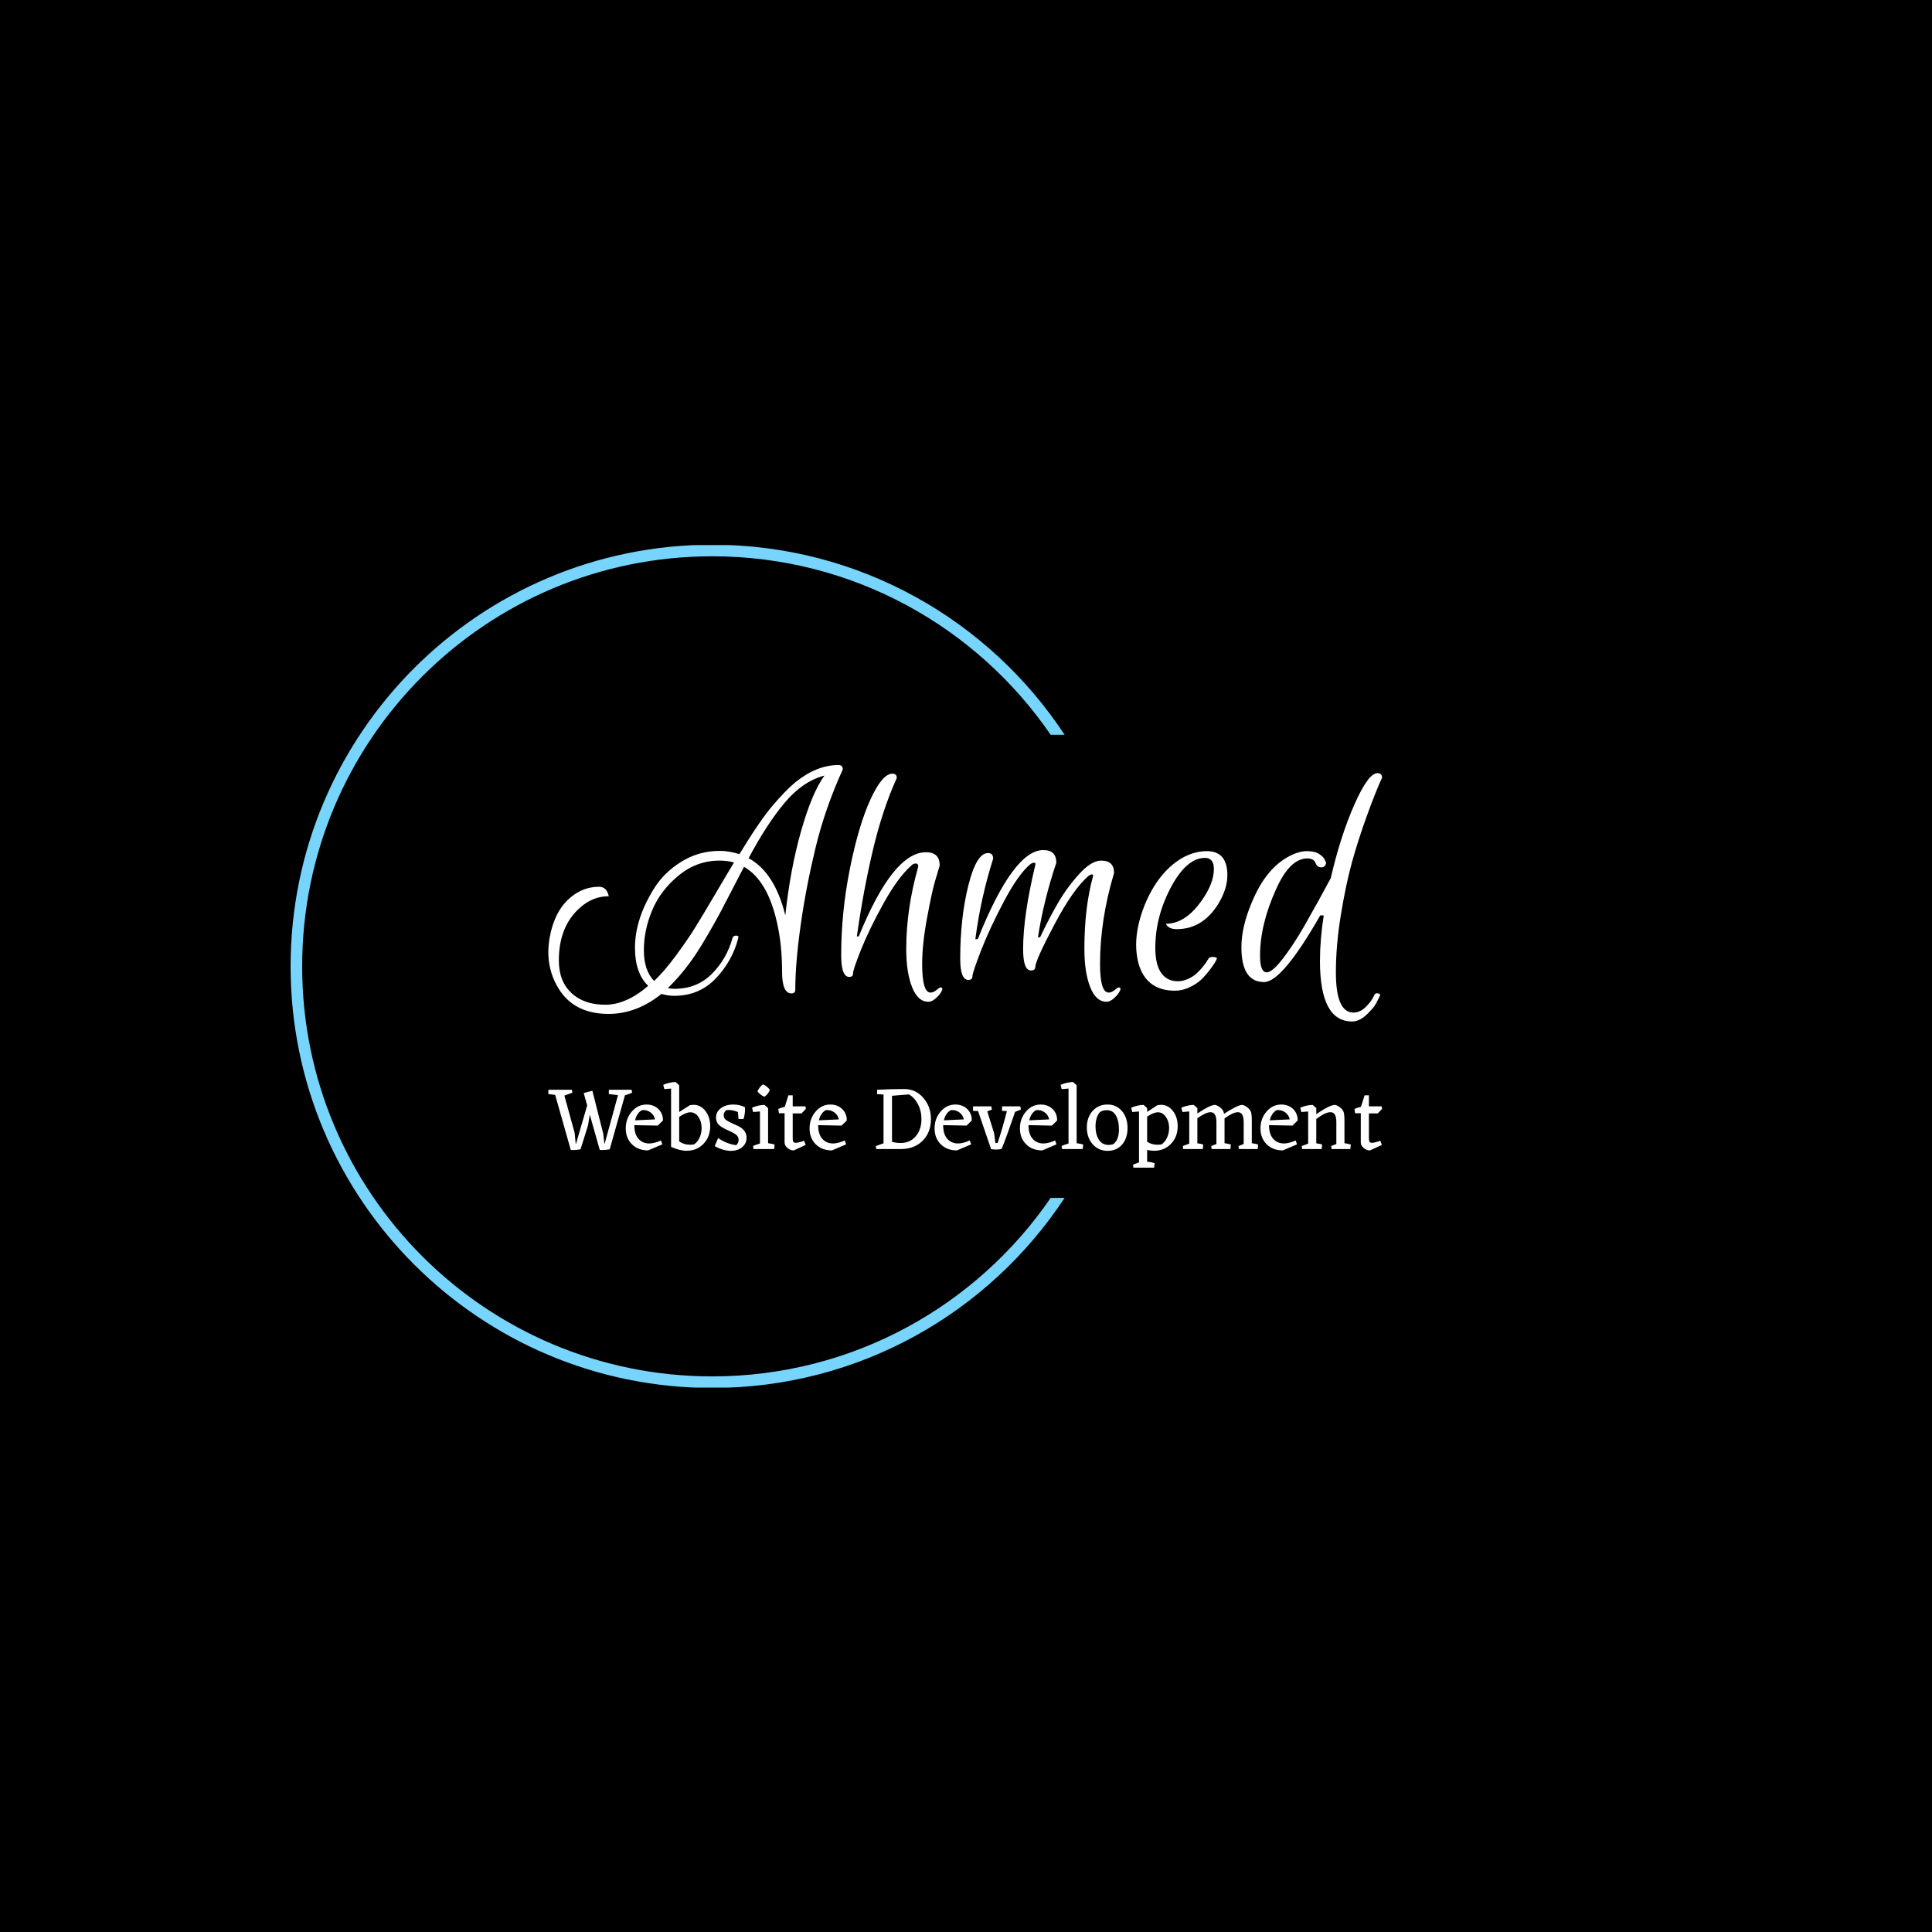 <svg xmlns="http://www.w3.org/2000/svg" version="1.1" xmlns:xlink="http://www.w3.org/1999/xlink" xmlns:svgjs="http://svgjs.dev/svgjs" width="1000" height="1000" viewBox="0 0 1000 1000"><rect width="1000" height="1000" fill="#000000"></rect><g transform="matrix(0.7,0,0,0.7,149.576,282.127)"><svg viewBox="0 0 396 247" data-background-color="#ffffff" preserveAspectRatio="xMidYMid meet" height="623" width="1000" xmlns="http://www.w3.org/2000/svg" xmlns:xlink="http://www.w3.org/1999/xlink"><g id="tight-bounds" transform="matrix(1,0,0,1,0.24,-0.1)"><svg viewBox="0 0 395.52 247.2" height="247.2" width="395.52"><g><svg></svg></g><g><svg viewBox="0 0 395.52 247.2" height="247.2" width="395.52"><g transform="matrix(1,0,0,1,75.544,64.588)"><svg viewBox="0 0 244.431 118.023" height="118.023" width="244.431"><g><svg viewBox="0 0 244.431 118.023" height="118.023" width="244.431"><g><svg viewBox="0 0 244.431 118.023" height="118.023" width="244.431"><g><svg viewBox="0 0 244.431 118.023" height="118.023" width="244.431"><g><svg viewBox="0 0 244.431 118.023" height="118.023" width="244.431"><g><svg viewBox="0 0 244.431 75.173" height="75.173" width="244.431"><g transform="matrix(1,0,0,1,0,0)"><svg width="244.431" viewBox="-0.04 -32.16 123.55 38" height="75.173" data-palette-color="#77d4fc"><path d="M14.76 0.56L14.76 0.56Q12.8-1.32 12.8-5.08L12.8-5.08Q12.8-9.28 15.56-13.76L15.56-13.76Q17.08-16.24 19.68-17.84 22.28-19.44 25.36-19.44L25.36-19.44Q26.72-19.44 28.28-18.96L28.28-18.96Q31.32-23.96 33.24-26.2 35.16-28.44 36.56-29.6L36.56-29.6Q39.72-32.16 42.96-32.16L42.96-32.16Q43.6-32.16 43.6-31.52L43.6-31.52Q40.96-25.72 39.54-19.82 38.12-13.92 37.34-8.34 36.56-2.76 36.56 1.12L36.56 1.12Q36.56 1.68 36 1.68L36 1.68Q34.6 1.68 34.6-1.52L34.6-1.52Q34.6-5.56 33.84-8.84L33.84-8.84Q32.44-15.08 28.96-17.08L28.96-17.08Q28.52-16.24 27.3-13.88 26.08-11.52 25.5-10.42 24.92-9.32 23.78-7.34 22.64-5.36 21.84-4.16L21.84-4.16Q19.92-1.28 17.68 0.88L17.68 0.88Q18.08 1 18.64 1L18.64 1Q22 1 24.2-1.22 26.4-3.44 27.24-6.48L27.24-6.48Q27.36-6.92 27.88-6.88L27.88-6.88Q28.2-6.84 28.12-6.56L28.12-6.56Q27.24-3.12 24.78-0.54 22.32 2.04 18.6 2.04L18.6 2.04Q17.76 2.04 16.72 1.76L16.72 1.76Q13.04 4.72 8.88 4.72L8.88 4.72Q3.48 4.72 1.2 0.48L1.2 0.48Q-0.04-1.8-0.04-4.44L-0.04-4.44Q-0.04-5.84 0.32-7.36L0.32-7.36Q1.28-11.48 4.24-13.24L4.24-13.24Q5.72-14.12 7.48-14.12L7.48-14.12Q8.04-14.12 8.4-13.78 8.76-13.44 8.92-12.72L8.92-12.72Q6.56-12.72 4.68-11.04L4.68-11.04Q1.52-8.28 1.52-3.2L1.52-3.2Q1.52-0.12 3.38 1.62 5.24 3.36 8.38 3.36 11.52 3.36 14.76 0.56ZM25.32-18L25.32-18Q21.96-18 19.28-15.8 16.6-13.6 15.36-10.66 14.12-7.72 14.12-4.72 14.12-1.72 15.64-0.16L15.64-0.16Q17.16-1.6 18.88-3.94 20.6-6.28 21.6-7.88 22.6-9.48 24.72-13.08 26.84-16.68 27.48-17.72L27.48-17.72Q26.52-18 25.32-18ZM40.88-30.6L40.88-30.6Q37.68-29.76 35.04-26.64 32.4-23.52 29.64-18.36L29.64-18.36Q33.52-16.24 35.08-9.88L35.08-9.88Q35.8-16.68 37.42-22.38 39.04-28.08 40.88-30.6ZM49.6-11.6Q47.48-7.76 46.3-4.8 45.12-1.84 45.12-1.3 45.12-0.76 44.56-0.76L44.56-0.76Q43.36-0.76 43.36-3.96L43.36-3.96Q43.36-10.32 44.64-16.74 45.92-23.16 47.68-27.02 49.44-30.88 50.96-30.88L50.96-30.88Q51.6-30.88 51.6-30.24L51.6-30.24Q49.48-25.56 48.06-19.56 46.64-13.56 45.68-6.76L45.68-6.76 45.96-6.76Q51.04-19.24 55.92-19.24L55.92-19.24Q57.96-19.24 57.96-17.28L57.96-17.28Q57.68-16.36 57.24-14.86 56.8-13.36 56.08-9.48 55.36-5.6 55.36-2.68L55.36-2.68Q55.36 1.56 56.6 1.56L56.6 1.56Q57.04 1.56 57.48 1.18 57.92 0.8 58.08 0.8L58.08 0.8Q58.64 0.8 58.04 1.68L58.04 1.68Q57.88 1.96 57.34 2.44 56.8 2.92 56.28 2.92L56.28 2.92Q54.72 2.92 53.86 0.74 53-1.44 53-4.92L53-4.92Q53-10.8 54.76-17.04L54.76-17.04Q54.84-17.64 54.28-17.56L54.28-17.56Q54-17.52 53.72-17.24L53.72-17.24Q51.72-15.44 49.6-11.6ZM70.32-4.88L70.32-4.88Q70.32-9.8 72.12-17.32L72.12-17.32Q72.24-17.72 71.88-17.68L71.88-17.68Q71.6-17.64 71.36-17.44L71.36-17.44Q69.6-15.96 67.48-11.96 65.36-7.96 64.08-4.66 62.8-1.36 62.8-0.8L62.8-0.8Q62.8-0.32 62.2-0.32L62.2-0.32Q61-0.32 61-3.48L61-3.48Q61-9.48 62.2-14.3 63.4-19.12 65.12-19.12L65.12-19.12Q65.88-19.12 65.88-18.28L65.88-18.28Q64.04-12.48 63.24-6.36L63.24-6.36 63.6-6.36Q68.88-19.56 73.32-19.56L73.32-19.56Q75.24-19.56 75.24-17.68L75.24-17.68Q73.36-12.08 72.52-6.64L72.52-6.64 72.84-6.64Q74.16-9.44 75.5-11.74 76.84-14.04 78.64-16.02 80.44-18 81.88-18L81.88-18Q83.8-18 83.8-16.16L83.8-16.16Q81.72-9.24 81.72-2.68L81.72-2.68Q81.72 1.56 83 1.56L83 1.56Q83.44 1.56 83.88 1.18 84.32 0.8 84.48 0.8L84.48 0.8Q85.04 0.8 84.44 1.68L84.44 1.68Q84.28 1.96 83.74 2.44 83.2 2.92 82.68 2.92L82.68 2.92Q81.12 2.92 80.26 0.74 79.4-1.44 79.4-4.92L79.4-4.92Q79.4-11.04 80.68-15.68L80.68-15.68Q80.76-15.96 80.48-15.96L80.48-15.96Q80.24-15.92 80-15.72L80-15.72Q77.72-13.76 74.92-8.46 72.12-3.16 72.12-2.2L72.12-2.2Q72.12-1.72 71.48-1.72L71.48-1.72Q70.32-1.72 70.32-4.88ZM97.55-19.4L97.55-19.4Q100.59-19.4 100.59-15.84L100.59-15.84Q100.59-13.8 99.23-11.56L99.23-11.56Q96.91-7.84 93.07-7.84L93.07-7.84Q92.47-7.84 92.07-8.04 91.67-8.24 91.47-8.64L91.47-8.64Q94.31-8.64 96.67-11.92L96.67-11.92Q98.59-14.56 98.59-16.76L98.59-16.76Q98.59-18.4 97.27-18.4L97.27-18.4Q94.63-18.4 92.35-14.28L92.35-14.28Q89.91-9.8 89.91-5.08L89.91-5.08Q89.91-1.08 92.19-0.28L92.19-0.28Q92.63-0.12 93.31-0.12 93.99-0.12 94.75-0.46 95.51-0.8 96.03-1.28L96.03-1.28Q97.07-2.24 97.75-3.4L97.75-3.4Q97.91-3.72 98.35-3.72L98.35-3.72Q99.07-3.72 99.03-3.48L99.03-3.48Q98.91-3.04 98.13-2 97.35-0.96 96.69-0.34 96.03 0.28 94.97 0.78 93.91 1.28 92.83 1.28L92.83 1.28Q88.59 1.28 87.43-2.72L87.43-2.72Q87.07-4.08 87.07-5.52L87.07-5.52Q87.07-8.2 88.31-11.36L88.31-11.36Q90.27-16.16 93.71-18.28L93.71-18.28Q95.59-19.4 97.55-19.4ZM106.03 0L106.03 0Q102.67 0 102.67-5.16L102.67-5.16Q102.67-8.16 104.19-11.76L104.19-11.76Q106.27-16.8 109.67-18.6L109.67-18.6Q111.15-19.4 112.35-19.4 113.55-19.4 114.19-18.98 114.83-18.56 115.03-18.12L115.03-18.12 115.23-17.68Q115.11-17 114.51-17 113.91-17 113.65-17.66 113.39-18.32 112.43-18.32L112.43-18.32Q109.83-18.32 107.79-13.72L107.79-13.72Q105.43-8.52 105.43-3.88L105.43-3.88Q105.43-1.44 106.43-1.44L106.43-1.44Q107.23-1.44 108.77-3.42 110.31-5.4 111.95-8.24L111.95-8.24Q114.19-12.16 115.91-15.4L115.91-15.4Q117.35-21.64 119.41-26.3 121.47-30.96 122.83-30.96L122.83-30.96Q123.51-30.96 123.51-30.28L123.51-30.28Q122.55-28.2 121.25-24.6 119.95-21 119.05-17.74 118.15-14.48 117.41-9.96 116.67-5.44 116.67-1.44L116.67-1.44Q116.67 4.52 119.27 4.52L119.27 4.52Q120.27 4.52 121.13 3.66 121.99 2.8 122.35 1.96L122.35 1.96Q122.55 1.52 123.07 1.72L123.07 1.72Q123.27 1.8 123.23 1.96L123.23 1.96Q122.99 2.48 122.63 3.16 122.27 3.84 121.21 4.84 120.15 5.84 119.07 5.84L119.07 5.84Q114.31 5.84 114.31-3.12L114.31-3.12Q114.31-6.28 114.87-9.88L114.87-9.88 114.35-9.88Q108.71 0 106.03 0Z" opacity="1" transform="matrix(1,0,0,1,0,0)" fill="#ffffff" class="undefined-text-0" data-fill-palette-color="primary" id="text-0"></path></svg></g></svg></g><g transform="matrix(1,0,0,1,0,92.92)"><svg viewBox="0 0 244.431 25.103" height="25.103" width="244.431"><g transform="matrix(1,0,0,1,0,0)"><svg width="244.431" viewBox="0 -36.75 457.11 46.95" height="25.103" data-palette-color="#4b91f1"><path d="M45.65-32.5L45.95-30.9Q44.2-30.1 42-29.45L42-29.45 33.65 0.15Q31.55 0.55 29.65 0.55L29.65 0.55 28.2 0.5 22.8-18.6 22.7-18.6 21.75-12.95 17.65 0.15Q15.55 0.55 13.75 0.55L13.75 0.55 12.3 0.5 3.75-29.7 0-30.15 0.05-32.5 12.9-32.5 13.2-30.9 8.8-29.3 14.45-8.75 15-2.95 15.2-2.95 21.3-23.9 19.4-30.7 24.15-31.95 30.05-8.65 30.75-2.95 30.9-2.95 38.2-29.55 33.15-30.15 33.2-32.5 45.65-32.5ZM60-12.85L47.15-13.1Q47.15-8.15 49.42-5.6 51.7-3.05 55.35-3.05L55.35-3.05Q58.05-3.05 61.75-4.7L61.75-4.7 62.5-2.55 54.7 0.75Q49.2 0.75 45.82-2.63 42.45-6 42.45-11.3L42.45-11.3Q42.45-16.7 45.77-20.55 49.1-24.4 53.9-24.4L53.9-24.4Q56.5-24.4 58.57-23.25 60.65-22.1 61.77-20.1 62.9-18.1 62.85-15.65L62.85-15.65 60-12.85ZM51.4-21.35L51.4-21.35Q48.55-19.85 47.55-15.75L47.55-15.75 58.5-16.25Q58-18.65 56.02-20.1 54.05-21.55 51.4-21.35ZM71.75-20.3L77.65-24.05 79.55-24.25Q83.5-24.25 86.12-20.88 88.75-17.5 88.75-12.5L88.75-12.5Q88.75-6.7 85.09-2.88 81.45 0.95 75.84 0.95L75.84 0.95Q72 0.95 67.3-1.2L67.3-1.2 67.3-33.15 63.6-32.85 63-35.2Q66.34-36.65 69.8-36.75L69.8-36.75 71.75-34.95 71.75-20.3ZM77.84-2.35L79.8-2.5Q81.75-3.7 82.9-6.2 84.05-8.7 84.05-11.5L84.05-11.5Q84.05-15.05 82.3-17.6 80.55-20.15 77.9-20.15L77.9-20.15Q75.5-20.15 71.75-17.65L71.75-17.65 71.75-4.2Q74.3-2.35 77.84-2.35L77.84-2.35ZM96.14-18.5L96.14-18.5Q96.14-16.9 97.44-15.95 98.74-15 101.44-13.8L101.44-13.8 104.39-12.45Q108.69-10.2 108.69-6.25L108.69-6.25Q108.69-3.05 106.29-1.03 103.89 1 100.09 1L100.09 1Q95.94 1 91.24-1.6L91.24-1.6 93.09-6Q97.79-2.8 102.99-2.1L102.99-2.1Q104.34-3.3 104.34-5 104.34-6.7 103.09-7.75 101.84-8.8 98.17-10.43 94.49-12.05 93.22-13.58 91.94-15.1 91.94-17.25L91.94-17.25Q91.94-20.4 94.62-22.4 97.29-24.4 101.44-24.4L101.44-24.4Q104.94-24.4 107.84-22.9L107.84-22.9Q107.99-19.25 106.99-16.45L106.99-16.45 104.29-16.45 103.94-20.3Q101.44-21.4 98.69-21.4L98.69-21.4 97.74-21.35Q96.14-20.35 96.14-18.5ZM118.49-28.65L118.49-28.65Q116.04-29.7 114.64-31.65L114.64-31.65Q115.94-34.35 117.69-35.45L117.69-35.45Q119.94-34.55 121.44-32.45L121.44-32.45Q120.64-30.15 118.49-28.65ZM120.49-22.45L120.49-3.2Q122.99-2.9 124.09-2.4L124.09-2.4 123.79 0 112.49 0 112.24-1.65Q113.44-2.25 116.04-3.05L116.04-3.05 116.04-20.6 112.29-20.3 111.69-22.65Q115.04-24.1 118.49-24.2L118.49-24.2 120.49-22.45ZM135.64-3.4L135.64-3.4Q137.09-3.4 140.24-4.55L140.24-4.55 141.09-2.25 134.59 0.75Q132.89 0.85 131.21-0.53 129.54-1.9 129.54-3.5L129.54-3.5 129.54-19.65 126.44-19.6 126.09-22Q127.69-22.7 129.64-23.15L129.64-23.15 131.64-29.45 133.99-29.45 133.99-23.4 140.99-23.4 141.19-21.95 138.84-19.55 133.99-19.55 133.99-6.1Q133.99-4.55 134.34-3.98 134.69-3.4 135.64-3.4ZM160.79-12.85L147.94-13.1Q147.94-8.15 150.21-5.6 152.49-3.05 156.14-3.05L156.14-3.05Q158.84-3.05 162.54-4.7L162.54-4.7 163.29-2.55 155.49 0.75Q149.99 0.75 146.61-2.63 143.24-6 143.24-11.3L143.24-11.3Q143.24-16.7 146.56-20.55 149.89-24.4 154.69-24.4L154.69-24.4Q157.29-24.4 159.36-23.25 161.44-22.1 162.56-20.1 163.69-18.1 163.64-15.65L163.64-15.65 160.79-12.85ZM152.19-21.35L152.19-21.35Q149.34-19.85 148.34-15.75L148.34-15.75 159.29-16.25Q158.79-18.65 156.81-20.1 154.84-21.55 152.19-21.35ZM195.13-32.9L195.13-32.9Q201.38-32.9 205.58-28.08 209.78-23.25 209.78-16.45L209.78-16.45Q209.78-9.25 205.41-4.73 201.03-0.2 193.93 0L193.93 0 179.83 0 179.53-1.6 183.78-3.15 183.78-29.9 180.23-30.1 180.28-32.5Q188.18-32.9 195.13-32.9ZM193.08-3.3L193.08-3.3Q198.28-3.3 201.43-6.98 204.58-10.65 204.58-16.45L204.58-16.45Q204.58-20.9 202.61-24.65 200.63-28.4 197.63-29.95L197.63-29.95 188.43-29.2 188.43-3.95Q190.88-3.3 193.08-3.3ZM229.33-12.85L216.48-13.1Q216.48-8.15 218.75-5.6 221.03-3.05 224.68-3.05L224.68-3.05Q227.38-3.05 231.08-4.7L231.08-4.7 231.83-2.55 224.03 0.75Q218.53 0.75 215.15-2.63 211.78-6 211.78-11.3L211.78-11.3Q211.78-16.7 215.1-20.55 218.43-24.4 223.23-24.4L223.23-24.4Q225.83-24.4 227.9-23.25 229.98-22.1 231.1-20.1 232.23-18.1 232.18-15.65L232.18-15.65 229.33-12.85ZM220.73-21.35L220.73-21.35Q217.88-19.85 216.88-15.75L216.88-15.75 227.83-16.25Q227.33-18.65 225.35-20.1 223.38-21.55 220.73-21.35ZM258.78-23.4L259.08-21.6 255.93-20.4Q251.38-7 248.58-0.15L248.58-0.15Q247.23 0.3 245.38 0.3L245.38 0.3 242.78 0.1 235.63-20.8 232.83-20.95 232.88-23.4 242.88-23.4 243.18-21.6 240.68-20.65 244.43-8.65 245.13-3.3 246.33-3.3Q248.83-10.65 251.43-20.8L251.43-20.8 248.73-20.95 248.78-23.4 258.78-23.4ZM276.12-12.85L263.27-13.1Q263.27-8.15 265.55-5.6 267.82-3.05 271.47-3.05L271.47-3.05Q274.17-3.05 277.87-4.7L277.87-4.7 278.62-2.55 270.82 0.75Q265.32 0.75 261.95-2.63 258.57-6 258.57-11.3L258.57-11.3Q258.57-16.7 261.9-20.55 265.22-24.4 270.02-24.4L270.02-24.4Q272.62-24.4 274.7-23.25 276.77-22.1 277.9-20.1 279.02-18.1 278.97-15.65L278.97-15.65 276.12-12.85ZM267.52-21.35L267.52-21.35Q264.67-19.85 263.67-15.75L263.67-15.75 274.62-16.25Q274.12-18.65 272.15-20.1 270.17-21.55 267.52-21.35ZM289.67-35L289.67-3.2Q292.17-2.9 293.27-2.4L293.27-2.4 292.97 0 281.67 0 281.42-1.65Q282.62-2.25 285.22-3.05L285.22-3.05 285.22-33.15 281.47-32.85 280.87-35.2Q284.22-36.65 287.67-36.75L287.67-36.75 289.67-35ZM295.27-11.8Q295.27-17.4 298.44-20.9 301.62-24.4 306.57-24.4L306.57-24.4Q311.47-24.4 314.52-20.8 317.57-17.2 317.57-11.5L317.57-11.5Q317.57-5.85 314.57-2.43 311.57 1 306.67 1L306.67 1Q301.72 1 298.49-2.6 295.27-6.2 295.27-11.8ZM309.62-2.6L309.62-2.6Q312.87-4.75 312.87-10.95L312.87-10.95Q312.87-15.4 311.22-18.35 309.57-21.3 306.17-21.3L306.17-21.3Q303.92-21.3 302.37-20.2L302.37-20.2Q300.02-17.4 300.02-12.35L300.02-12.35Q300.02-8.05 301.84-5.15 303.67-2.25 307.22-2.25L307.22-2.25Q308.37-2.25 309.62-2.6ZM332.17 0.95L332.17 0.95Q330.27 0.95 328.32 0.5L328.32 0.5 328.32 6.95Q331.07 7.2 332.42 7.8L332.42 7.8 332.12 10.2 320.82 10.2 320.57 8.55 323.87 7.35 323.87-20.6 320.17-20.3 319.57-22.65Q322.92-24.1 326.37-24.2L326.37-24.2 328.32-22.45 328.32-20.35 333.97-24.05 335.87-24.25Q339.82-24.25 342.44-20.88 345.07-17.5 345.07-12.5L345.07-12.5Q345.07-6.7 341.42-2.88 337.77 0.95 332.17 0.95ZM334.22-20.15L334.22-20.15Q331.97-20.15 328.32-17.8L328.32-17.8 328.32-4Q330.72-2.35 334.12-2.35L334.12-2.35 336.12-2.5Q338.07-3.7 339.22-6.2 340.37-8.7 340.37-11.5L340.37-11.5Q340.37-15.05 338.62-17.6 336.87-20.15 334.22-20.15ZM385.71-15.35L385.71-3.2Q388.26-2.85 389.21-2.4L389.21-2.4 388.91 0 378.66 0 378.41-1.65 381.26-2.75 381.26-14.8Q381.26-20.2 378.06-20.2L378.06-20.2Q375.51-20.2 370.76-16.8L370.76-16.8 370.76-3.2Q373.31-2.85 374.26-2.4L374.26-2.4 373.96 0 363.71 0 363.46-1.65 366.31-2.75 366.31-14.8Q366.31-20.2 363.11-20.2L363.11-20.2Q360.51-20.2 355.86-16.85L355.86-16.85 355.86-3.15Q357.96-2.9 359.11-2.4L359.11-2.4 358.81 0 348.11 0 347.86-1.65 351.41-2.95 351.41-20.6 347.66-20.3 347.06-22.65Q350.41-24.1 353.86-24.2L353.86-24.2 355.86-22.45 355.86-19.5Q362.91-24.2 365.51-24.2L365.51-24.2Q366.86-23.95 368.16-22.95 369.46-21.95 370.06-20.85L370.06-20.85 370.51-19.35Q378.06-24.2 380.46-24.2L380.46-24.2Q381.91-23.95 383.39-22.73 384.86-21.5 385.29-20.2 385.71-18.9 385.71-15.35L385.71-15.35ZM408.01-12.85L395.16-13.1Q395.16-8.15 397.44-5.6 399.71-3.05 403.36-3.05L403.36-3.05Q406.06-3.05 409.76-4.7L409.76-4.7 410.51-2.55 402.71 0.75Q397.21 0.75 393.84-2.63 390.46-6 390.46-11.3L390.46-11.3Q390.46-16.7 393.79-20.55 397.11-24.4 401.91-24.4L401.91-24.4Q404.51-24.4 406.59-23.25 408.66-22.1 409.79-20.1 410.91-18.1 410.86-15.65L410.86-15.65 408.01-12.85ZM399.41-21.35L399.41-21.35Q396.56-19.85 395.56-15.75L395.56-15.75 406.51-16.25Q406.01-18.65 404.04-20.1 402.06-21.55 399.41-21.35ZM436.51-15.35L436.51-3.2Q439.06-2.85 440.01-2.4L440.01-2.4 439.71 0 429.46 0 429.21-1.65 432.06-2.75 432.06-14.8Q432.06-20.2 428.86-20.2L428.86-20.2Q425.96-20.2 421.06-16.45L421.06-16.45 421.06-3.15Q423.16-2.9 424.31-2.4L424.31-2.4 424.01 0 413.31 0 413.06-1.65 416.61-2.95 416.61-20.6 412.86-20.3 412.26-22.65Q415.61-24.1 419.06-24.2L419.06-24.2 421.06-22.45 421.06-19.15Q428.56-24.2 431.26-24.2L431.26-24.2Q432.71-23.95 434.18-22.73 435.66-21.5 436.08-20.2 436.51-18.9 436.51-15.35L436.51-15.35ZM451.56-3.4L451.56-3.4Q453.01-3.4 456.16-4.55L456.16-4.55 457.01-2.25 450.51 0.75Q448.81 0.85 447.13-0.53 445.46-1.9 445.46-3.5L445.46-3.5 445.46-19.65 442.36-19.6 442.01-22Q443.61-22.7 445.56-23.15L445.56-23.15 447.56-29.45 449.91-29.45 449.91-23.4 456.91-23.4 457.11-21.95 454.76-19.55 449.91-19.55 449.91-6.1Q449.91-4.55 450.26-3.98 450.61-3.4 451.56-3.4Z" opacity="1" transform="matrix(1,0,0,1,0,0)" fill="#ffffff" class="undefined-text-1" data-fill-palette-color="secondary" id="text-1"></path></svg></g></svg></g></svg></g></svg></g></svg></g></svg></g></svg></g><g><path d="M0 123.6c0-68.262 55.338-123.6 123.6-123.6 43.19 0 81.206 22.153 103.305 55.715l-4.083 0c-21.66-31.597-58.02-52.326-99.222-52.325-66.39 0-120.21 53.82-120.21 120.21 0 66.39 53.82 120.21 120.21 120.21 41.202 0 77.562-20.728 99.222-52.325l4.083 0c-22.1 33.563-60.116 55.715-103.305 55.715-68.262 0-123.6-55.338-123.6-123.6z" fill="#77d4fc" stroke="transparent" data-fill-palette-color="tertiary"></path></g></svg></g><defs></defs></svg><rect width="395.52" height="247.2" fill="none" stroke="none" visibility="hidden"></rect></g></svg></g></svg>